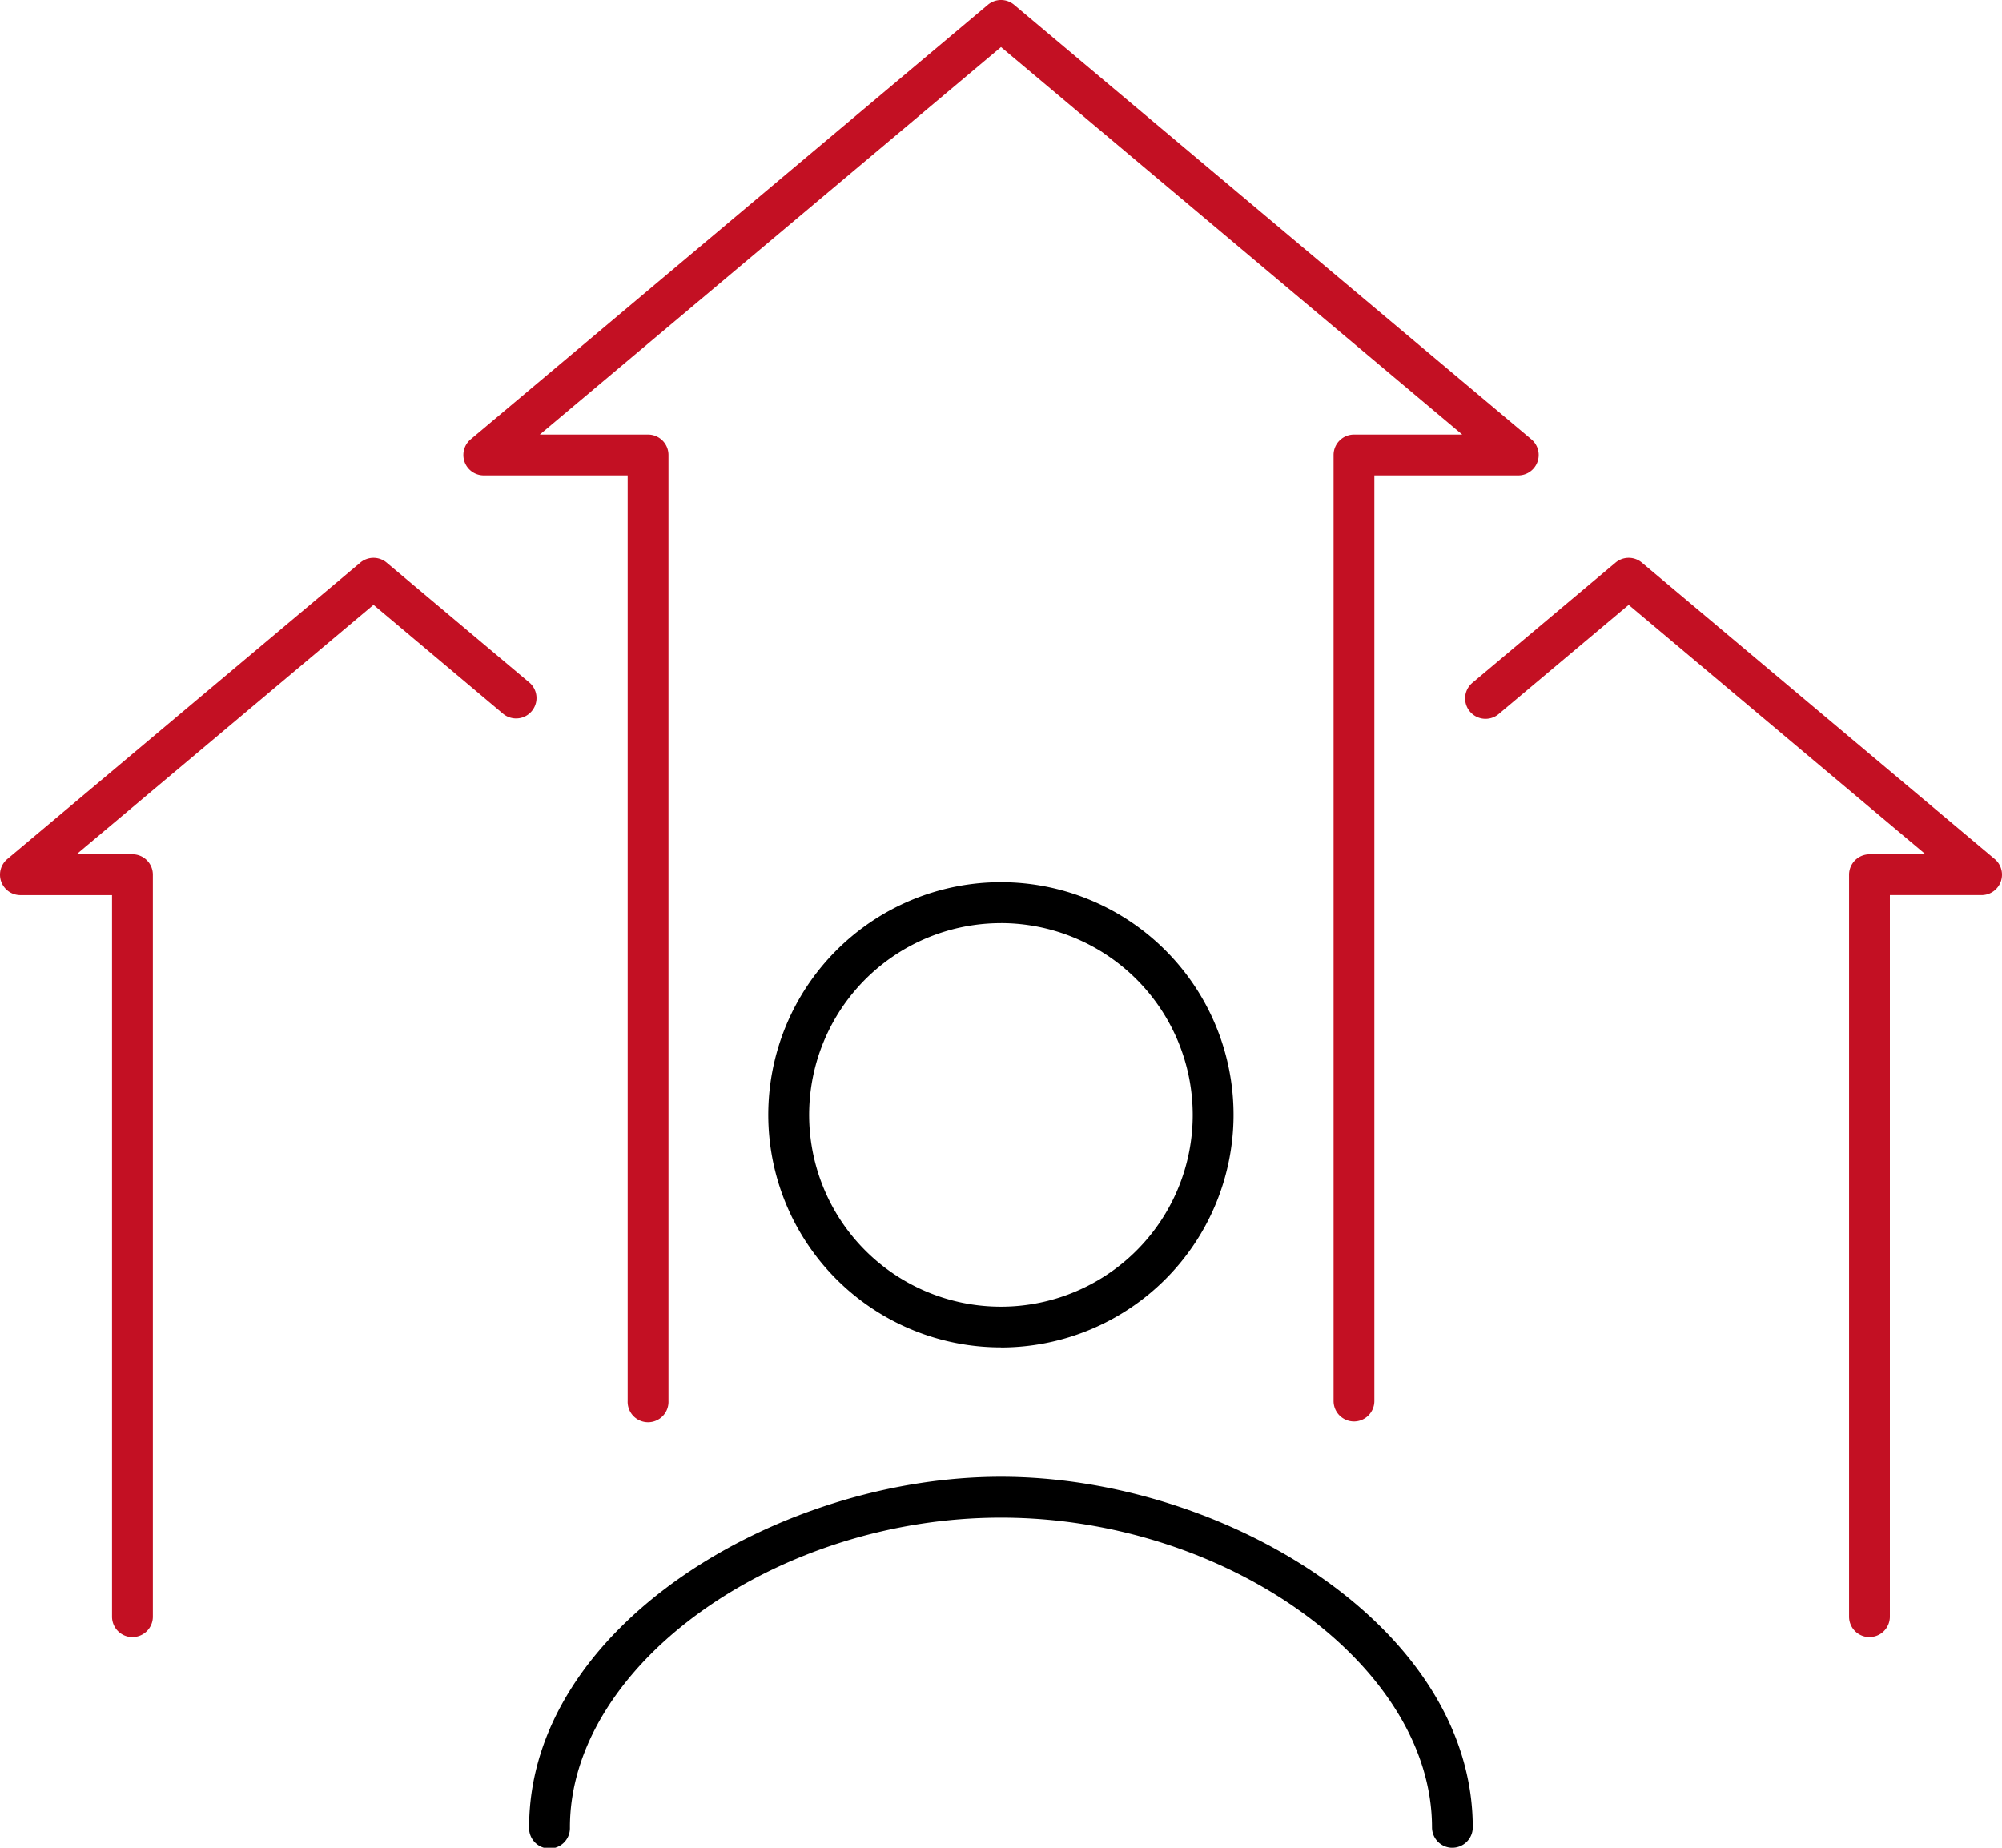 <svg xmlns="http://www.w3.org/2000/svg" width="65" height="60" viewBox="0 0 65 60">
    <defs>
        <clipPath id="snebb08uaa">
            <path data-name="사각형 1556" style="fill:none" d="M0 0h65v60H0z"/>
        </clipPath>
    </defs>
    <g data-name="그룹 773" style="clip-path:url(#snebb08uaa)">
        <path data-name="패스 742" d="M236.48 120.05a.663.663 0 0 1-.663-.663V95.293a.663.663 0 0 1 .663-.662h1.82l-9.639-8.1-4.225 3.549a.663.663 0 0 1-.852-1.016l4.652-3.907a.663.663 0 0 1 .852 0l11.458 9.628a.663.663 0 0 1-.426 1.17h-2.978v23.431a.663.663 0 0 1-.663.663" transform="translate(-175.782 -66.89)" style="fill:#c31023"/>
        <path data-name="패스 743" d="M4.3 120.05a.663.663 0 0 1-.663-.663V95.956H.662a.663.663 0 0 1-.426-1.17L11.7 85.157a.663.663 0 0 1 .852 0l4.648 3.907a.663.663 0 0 1-.852 1.015l-4.221-3.549-9.642 8.1H4.3a.663.663 0 0 1 .663.662v24.094a.663.663 0 0 1-.663.663" transform="translate(0 -66.89)" style="fill:#c31023"/>
        <path data-name="패스 744" d="M99.559 46.157a.663.663 0 0 1-.662-.663v-30.72a.663.663 0 0 1 .662-.663h3.515L88.1 1.528 73.125 14.111h3.515a.663.663 0 0 1 .663.663v30.72a.663.663 0 1 1-1.325 0V15.437h-4.672a.663.663 0 0 1-.426-1.171L87.673.155a.662.662 0 0 1 .852 0l16.794 14.111a.663.663 0 0 1-.426 1.171h-4.672v30.057a.663.663 0 0 1-.663.663" transform="translate(-55.599)" style="fill:#c31023"/>
        <path data-name="패스 745" d="M47.157 60.001a.663.663 0 0 1-.663-.663c0-5.264-6.67-10.058-13.994-10.058s-13.996 4.793-13.996 10.057a.663.663 0 1 1-1.325 0c0-6.515 8.088-11.384 15.319-11.384s15.319 4.869 15.319 11.384a.663.663 0 0 1-.663.663"/>
        <path data-name="패스 746" d="M32.501 43.752a7.553 7.553 0 1 1 7.549-7.55 7.559 7.559 0 0 1-7.549 7.553m0-13.779a6.227 6.227 0 1 0 6.224 6.226 6.232 6.232 0 0 0-6.224-6.227"/>
    </g>
</svg>
